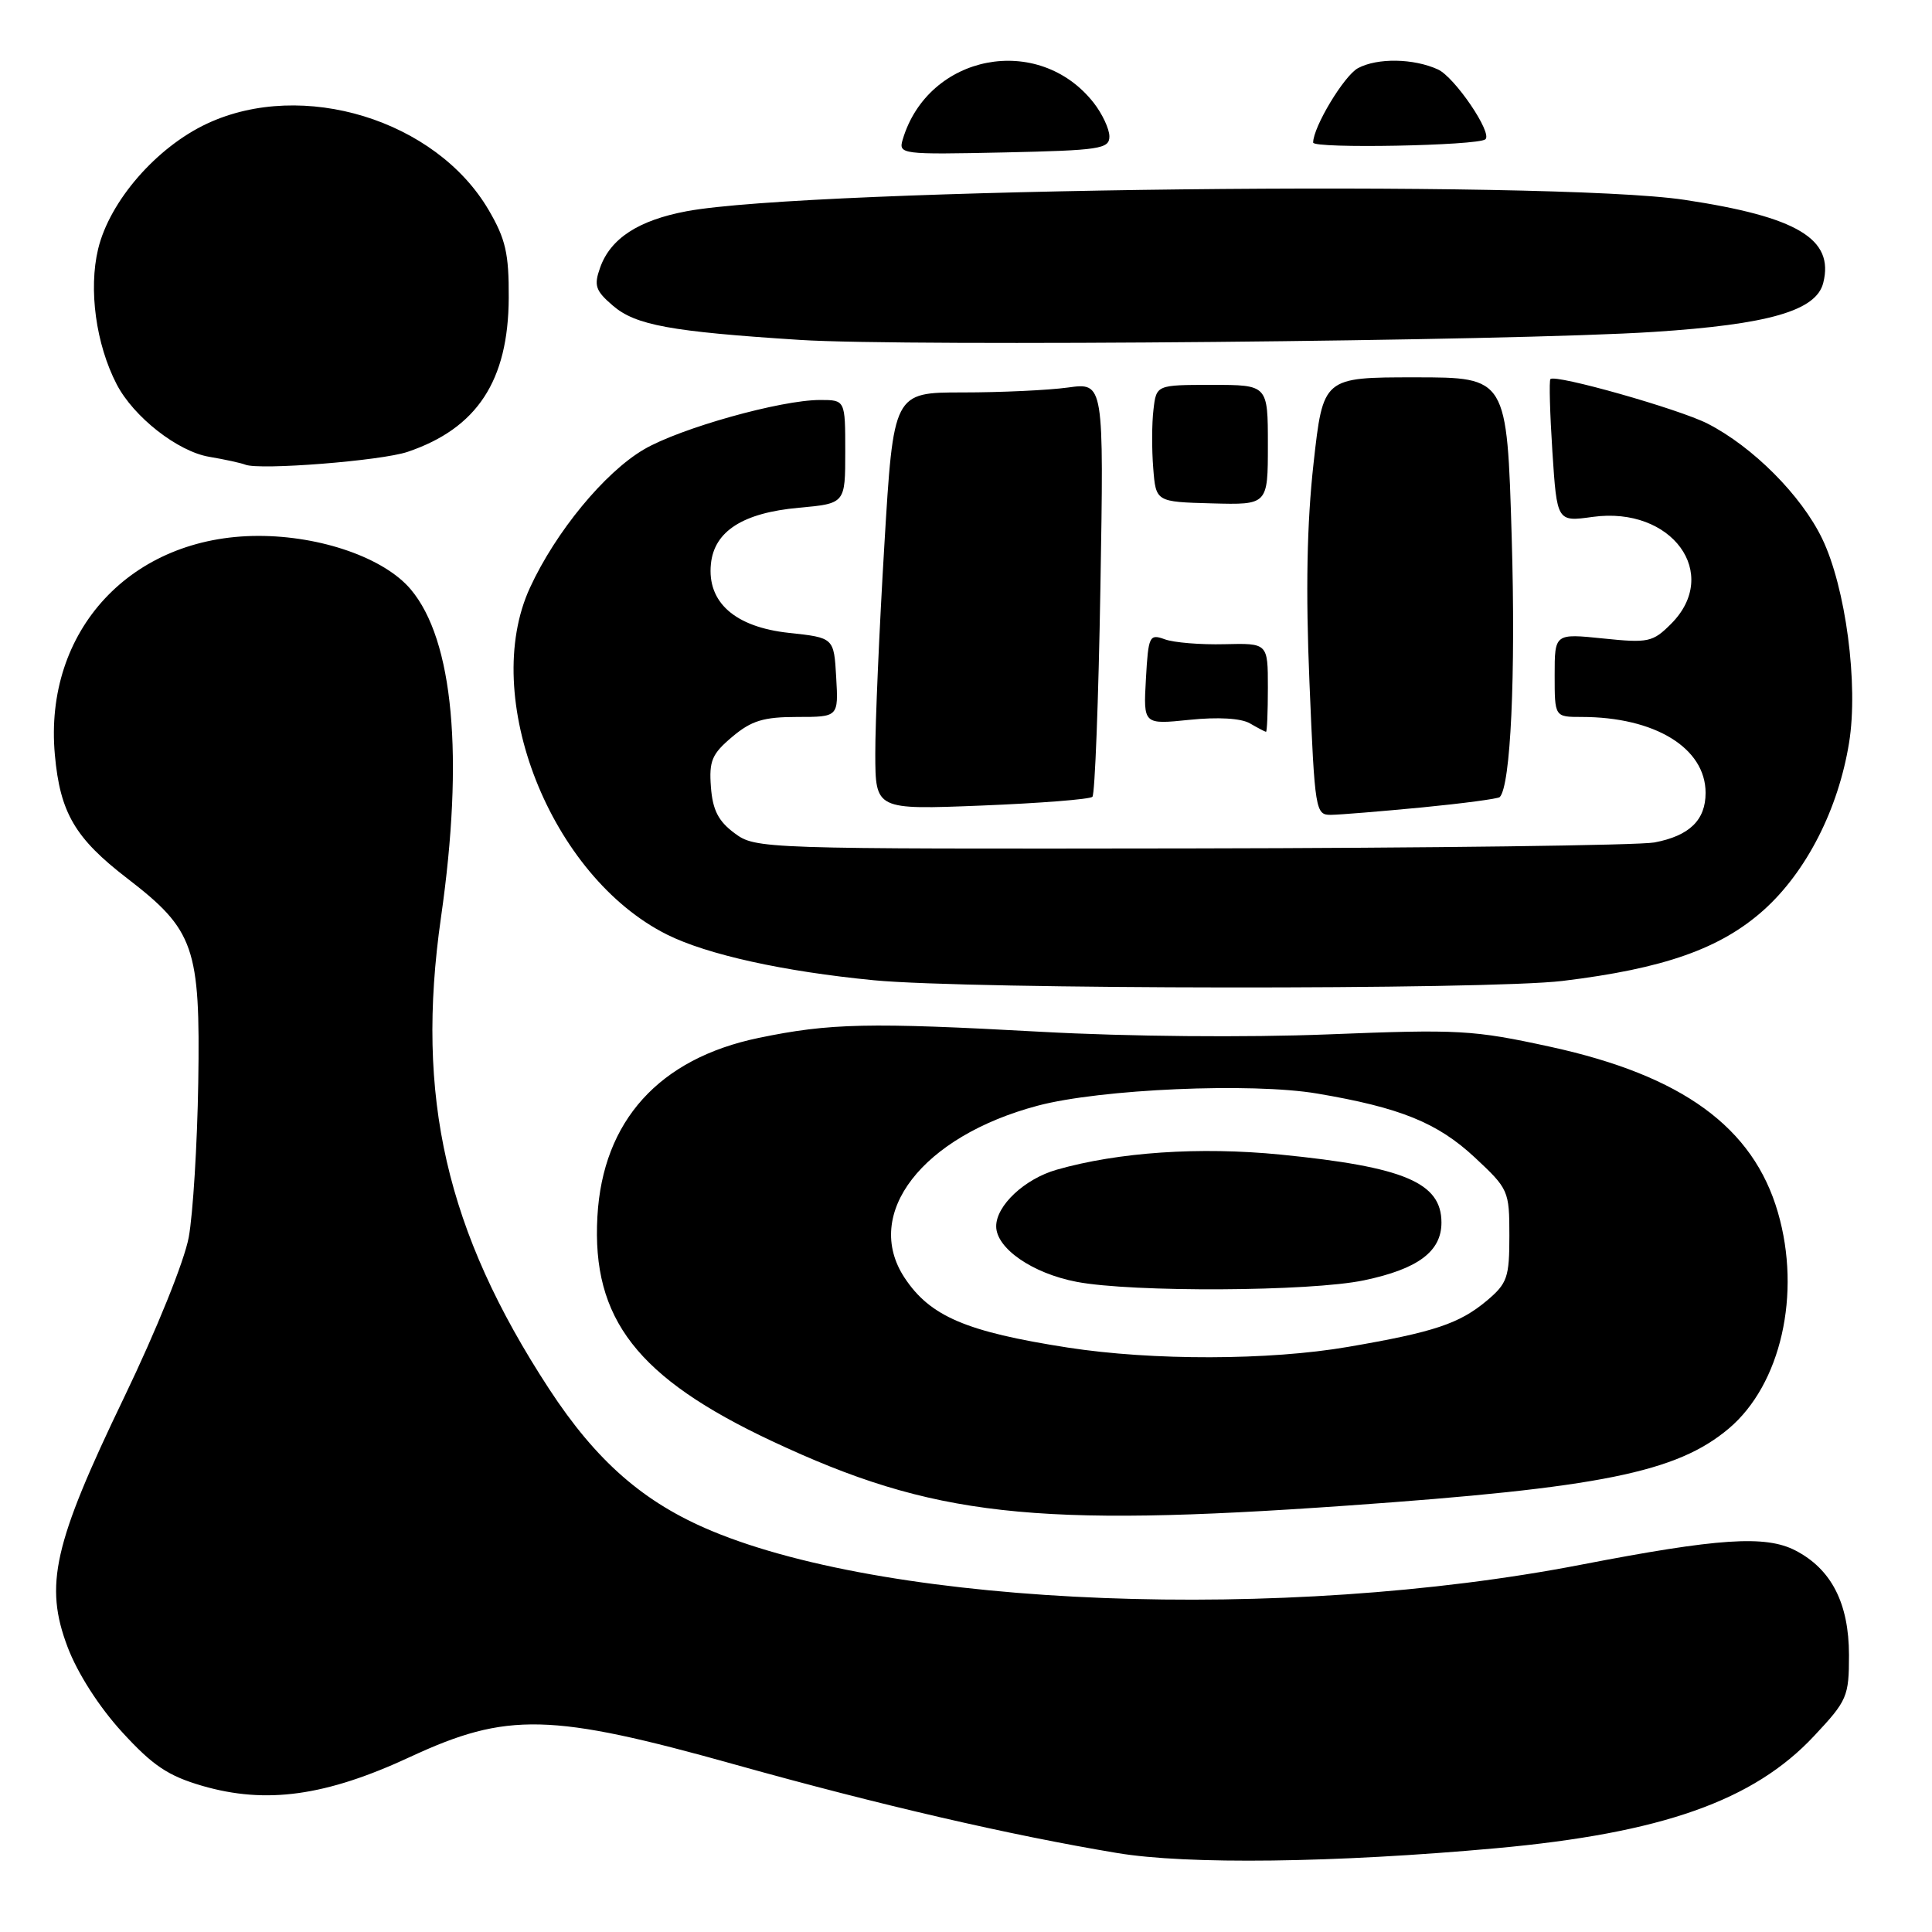 <?xml version="1.0" encoding="UTF-8" standalone="no"?>
<!DOCTYPE svg PUBLIC "-//W3C//DTD SVG 1.1//EN" "http://www.w3.org/Graphics/SVG/1.1/DTD/svg11.dtd" >
<svg xmlns="http://www.w3.org/2000/svg" xmlns:xlink="http://www.w3.org/1999/xlink" version="1.1" viewBox="0 0 256 256">
 <g >
 <path fill="currentColor"
d=" M 198.25 244.90 C 220.19 242.90 232.35 238.61 240.37 230.03 C 244.78 225.33 245.00 224.80 245.00 219.29 C 244.99 212.44 242.67 207.91 237.89 205.44 C 233.93 203.40 227.71 203.81 209.50 207.33 C 170.09 214.96 118.58 212.96 94.34 202.87 C 85.30 199.11 79.02 193.62 72.74 184.01 C 59.10 163.12 55.03 145.35 58.43 121.58 C 61.50 100.21 60.08 84.81 54.43 78.10 C 50.93 73.94 42.54 71.00 34.21 71.01 C 17.39 71.03 5.77 83.54 7.27 100.02 C 7.96 107.69 9.94 111.07 16.86 116.39 C 25.76 123.24 26.55 125.50 26.27 143.44 C 26.14 151.65 25.57 160.87 25.01 163.94 C 24.43 167.10 20.73 176.26 16.45 185.15 C 7.08 204.61 5.85 210.04 8.96 218.25 C 10.28 221.73 13.12 226.16 16.17 229.50 C 20.25 233.96 22.27 235.31 26.79 236.63 C 35.27 239.09 43.17 238.00 54.35 232.80 C 67.21 226.83 72.93 226.96 97.53 233.85 C 116.48 239.15 133.78 243.16 148.00 245.53 C 157.32 247.09 176.89 246.84 198.25 244.90 Z  M 178.50 199.50 C 212.07 197.14 222.16 195.10 229.06 189.30 C 235.98 183.47 238.72 171.43 235.58 160.64 C 232.31 149.37 222.92 142.53 205.50 138.72 C 195.18 136.47 193.35 136.37 176.00 137.06 C 165.14 137.49 149.45 137.35 138.00 136.72 C 115.11 135.46 109.96 135.57 100.52 137.53 C 87.33 140.27 79.87 148.52 79.16 161.18 C 78.39 174.78 84.46 182.58 102.30 190.96 C 123.57 200.94 136.89 202.44 178.50 199.50 Z  M 207.03 129.98 C 220.49 128.35 228.00 125.70 233.73 120.56 C 239.37 115.48 243.58 107.23 245.01 98.43 C 246.27 90.71 244.57 77.83 241.44 71.36 C 238.68 65.64 232.25 59.19 226.26 56.13 C 222.45 54.19 206.11 49.56 205.44 50.23 C 205.25 50.41 205.37 54.75 205.70 59.86 C 206.31 69.15 206.31 69.15 211.05 68.49 C 221.53 67.05 228.08 76.01 221.42 82.67 C 219.00 85.09 218.41 85.22 212.42 84.60 C 206.00 83.94 206.00 83.94 206.00 89.47 C 206.00 95.00 206.00 95.00 209.56 95.00 C 219.28 95.00 226.00 99.11 226.00 105.06 C 226.00 108.67 223.86 110.75 219.22 111.63 C 217.17 112.01 189.55 112.37 157.83 112.42 C 100.74 112.50 100.13 112.48 97.33 110.40 C 95.18 108.81 94.43 107.33 94.20 104.28 C 93.94 100.82 94.33 99.90 97.03 97.63 C 99.57 95.49 101.17 95.00 105.63 95.00 C 111.10 95.00 111.10 95.00 110.80 89.75 C 110.50 84.50 110.50 84.50 104.54 83.86 C 97.40 83.09 93.68 79.82 94.20 74.73 C 94.63 70.39 98.44 67.95 105.85 67.28 C 112.00 66.72 112.00 66.72 112.00 59.86 C 112.00 53.00 112.00 53.00 108.66 53.00 C 103.44 53.00 90.12 56.74 85.32 59.55 C 80.12 62.60 73.64 70.46 70.23 77.86 C 63.55 92.33 72.95 116.13 88.39 123.84 C 93.73 126.50 103.83 128.73 115.81 129.89 C 128.45 131.11 197.09 131.18 207.03 129.98 Z  M 188.41 106.99 C 193.85 106.46 198.49 105.84 198.72 105.62 C 200.17 104.17 200.85 89.47 200.31 71.25 C 199.68 50.00 199.68 50.00 187.50 50.00 C 175.32 50.00 175.32 50.00 174.05 61.42 C 173.17 69.33 173.00 78.24 173.51 90.42 C 174.22 107.47 174.31 108.00 176.37 107.97 C 177.54 107.96 182.96 107.51 188.41 106.99 Z  M 144.75 105.58 C 145.08 105.25 145.56 92.77 145.81 77.84 C 146.27 50.69 146.27 50.69 141.50 51.35 C 138.87 51.71 132.60 52.00 127.56 52.00 C 118.39 52.00 118.39 52.00 117.18 72.25 C 116.51 83.39 115.97 95.83 115.98 99.90 C 116.00 107.30 116.00 107.30 130.08 106.74 C 137.82 106.43 144.42 105.91 144.75 105.58 Z  M 168.00 91.11 C 168.00 85.22 168.00 85.22 162.25 85.36 C 159.09 85.44 155.53 85.15 154.34 84.71 C 152.30 83.97 152.16 84.25 151.84 89.97 C 151.50 96.01 151.50 96.01 157.62 95.38 C 161.39 94.99 164.45 95.17 165.62 95.85 C 166.65 96.45 167.61 96.95 167.75 96.97 C 167.89 96.99 168.00 94.35 168.00 91.11 Z  M 168.00 58.95 C 168.00 51.00 168.00 51.00 160.61 51.00 C 153.22 51.00 153.22 51.00 152.84 54.29 C 152.62 56.09 152.61 59.58 152.81 62.04 C 153.16 66.50 153.16 66.50 160.58 66.70 C 168.00 66.90 168.00 66.90 168.00 58.95 Z  M 54.02 59.87 C 63.22 56.75 67.36 50.45 67.41 39.47 C 67.44 33.59 67.00 31.67 64.74 27.81 C 57.75 15.89 40.11 10.47 27.46 16.37 C 20.74 19.50 14.53 26.64 13.00 33.00 C 11.72 38.35 12.71 45.60 15.45 50.90 C 17.69 55.24 23.55 59.83 27.73 60.53 C 29.80 60.88 31.95 61.35 32.50 61.57 C 34.37 62.33 50.53 61.06 54.02 59.87 Z  M 219.11 43.98 C 234.39 42.99 240.67 41.17 241.59 37.48 C 243.06 31.66 238.17 28.73 223.21 26.48 C 205.57 23.82 107.24 24.94 90.98 27.99 C 84.59 29.19 80.89 31.60 79.52 35.46 C 78.67 37.84 78.90 38.52 81.21 40.50 C 84.22 43.09 88.84 43.94 106.00 45.04 C 120.14 45.95 200.47 45.20 219.11 43.98 Z  M 147.00 18.08 C 147.00 17.09 146.06 15.08 144.91 13.61 C 137.61 4.33 122.98 7.16 119.61 18.50 C 119.04 20.44 119.42 20.49 133.01 20.20 C 145.74 19.92 147.00 19.73 147.00 18.08 Z  M 196.82 18.46 C 197.80 17.64 192.75 10.21 190.53 9.20 C 187.30 7.73 182.52 7.65 179.94 9.03 C 178.10 10.02 174.00 16.83 174.00 18.89 C 174.00 19.72 195.80 19.31 196.82 18.46 Z  M 141.48 178.56 C 128.00 176.46 123.24 174.42 119.86 169.31 C 114.27 160.83 122.21 150.57 137.50 146.51 C 145.81 144.30 165.85 143.43 174.53 144.90 C 185.53 146.76 190.47 148.76 195.42 153.37 C 199.89 157.54 200.00 157.78 200.00 163.73 C 200.00 169.26 199.73 170.05 197.03 172.33 C 193.38 175.39 190.05 176.51 178.62 178.47 C 168.17 180.27 152.73 180.30 141.48 178.56 Z  M 180.73 169.65 C 187.89 168.15 191.00 165.83 191.00 162.00 C 191.00 156.70 186.09 154.62 169.69 152.99 C 158.96 151.93 148.17 152.66 139.99 155.00 C 135.76 156.22 132.00 159.74 132.00 162.49 C 132.00 165.41 136.80 168.73 142.66 169.85 C 150.02 171.26 173.65 171.14 180.73 169.65 Z "/>
</g>
</svg>